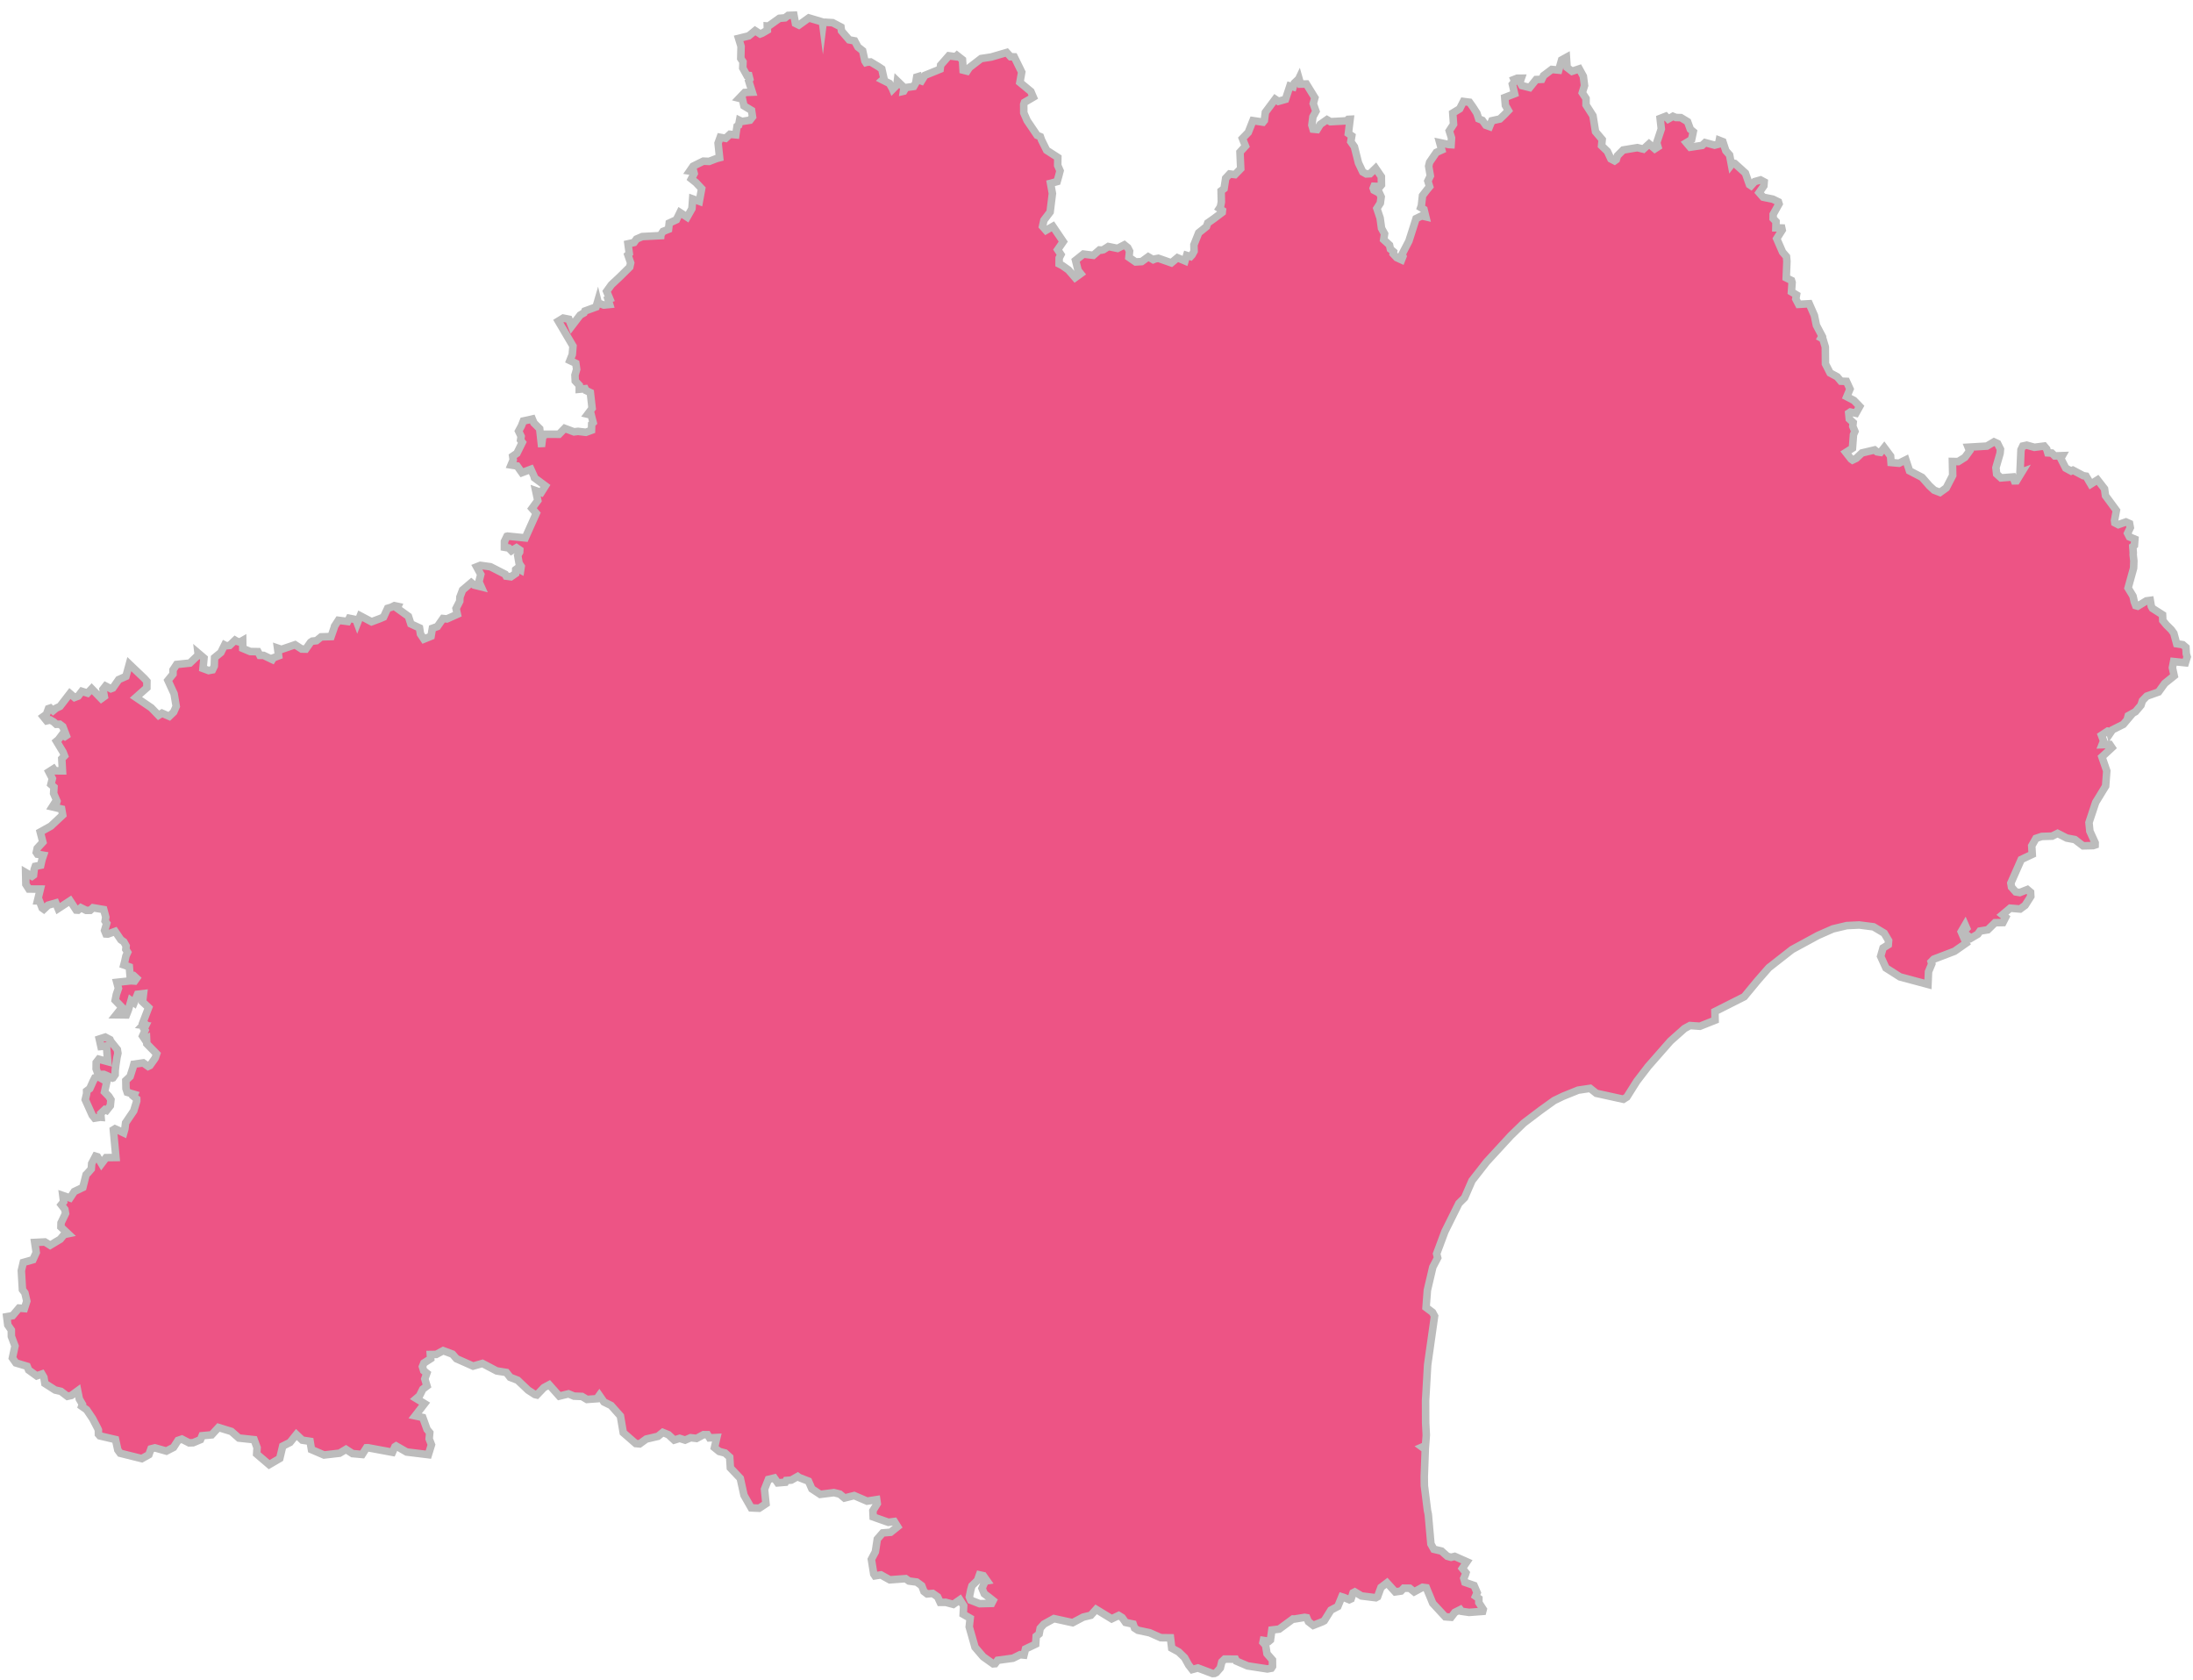 <svg xmlns="http://www.w3.org/2000/svg" xmlns:xlink="http://www.w3.org/1999/xlink" width="218" height="167" viewBox="0 0 218 167"><defs><path id="hdsla" d="M212.187 521.157l.034-.012.226-.325.006-.407.062-.551.119-.777.087-.395-.058-.37-.559-.697-.041-.004-.129-.284-.47-.248-.594.191.165.74.548-.047.125 1.551-.889-.24-.254.327-.01.63.205.561.563-.012zm-1.782 3.986l.564-.092.077.006-.032-.376.401-.382.18.077.371-.466.062-.606-.215-.339-.42-.43.23-1.021-.831-.48-.365.099-.183.36-.316.71-.318.242.004.26-.14.597.692 1.54zm87.963 45.393l.387.086.358.51-.183.03-.31.714.222.54.457.342.42.335-.143.28-1.196.03-.884-.345-.136-.329.147-.715.11-.388.552-.535zm23.172 9.81l.194-.011.18-.092.395-.452.15-.61.278-.27 1.075.003.09.193 1.118.48 1.968.302.392-.073.116-.176-.006-.645-.542-.62-.136-.836-.262-.29.04-.196.551.083.149-.126.142-.993.732-.09 1.364-1.005.143.007 1.026-.168.199.034.168.389.481.373.923-.364.176-.1.659-1.053.687-.362.394-.961.193.06.55.23.182-.084.193-.597.177-.093.66.4 1.426.177.171-.092.345-.935.597-.452.818.9.574-.084.271-.286.593.006.447.358.834-.451.375.049.636 1.54 1.24 1.341.583.046.376-.488.534-.268.121.164.758.11 1.352-.102.052-.201-.435-.67-.001-.408-.322-.228.158-.346-.31-.72-.91-.317-.112-.395.154-.352.062-.196-.357-.437.449-.66-1.207-.536-.365.09-.372-.102-.579-.516-.759-.18-.294-.526-.259-2.94-.082-.386-.31-2.474-.01-.894.1-2.707-.315-.23.34-.147.077-1.037-.062-1.222-.009-2.202.205-3.56.688-4.854-.204-.372-.641-.482.13-1.71.542-2.305.482-.922-.104-.4.824-2.21 1.39-2.8.567-.563.736-1.694 1.458-1.866 2.39-2.6 1.29-1.253 1.689-1.281 1.338-.962.89-.43 1.494-.604 1.194-.177.615.49 2.69.59.343-.215.997-1.582 1.126-1.468 2.213-2.522 1.4-1.245.54-.294.988.069 1.51-.6-.019-.86 2.917-1.473 1.328-1.608 1.113-1.275 2.312-1.809 2.576-1.399 1.482-.652 1.378-.328 1.231-.06 1.426.18 1.067.635.435.735-.032.41-.52.327-.238.826.524 1.157 1.395.888 2.785.747.055-1.26.325-.78-.06-.203.263-.267 2.057-.784 1.157-.807-.491-1.133.392-.672.148.34-.265.297.066.193.633.482.673-.398.216-.31.777-.126.72-.703.788-.017.268-.526-.32-.25.775-.653.984.083.5-.366.56-.883-.023-.417-.316-.268-.76.3-.396-.066-.42-.475-.067-.403 1.033-2.342 1.094-.514-.05-.847.418-.737.58-.194 1.023-.031.55-.272.912.463.806.15.813.624 1.004-.023.195-.065.004-.215-.528-1.158-.086-.853.665-2.004.99-1.62.113-1.508-.481-1.395.993-.92-.214-.316-.76.026.15-.374-.214-.566.625-.414.188.019.048.191.228-.338 1.078-.538.658-.778-.196.04.034-.125.718-.399.542-.64.149-.459.435-.45 1.166-.41.616-.855.939-.754-.176-.806.118-.613 1.17.123.183-.588-.092-.294-.037-.65-.309-.266-.61-.094-.28-1.035-.246-.347-.5-.496-.353-.426-.026-.573-1.002-.64-.119-.211-.098-.583-.392.053-.86.524-.193-.055-.146-.379-.122-.56-.492-.813.548-1.975.025-.714-.068-.614.008-.21-.044-.614.16-.12.045-.606-.537-.226-.187-.362.27-.557-.074-.405-.362-.16-.756.267-.346-.181-.03-.237.185-.994-1.085-1.472-.095-.68-.693-.89-.672.425-.467-.793-.273-.043-1.035-.547-.18.086-.537-.294-.484-.945.09-.193.057-.1-.753.027-.292-.285-.397-.021-.113-.382-.248-.293-.973.124-.76-.212-.394.086-.18.375-.098 2.272.189-.07-.536.879-.202.004-.152-.386-1.191.093-.429-.391-.073-.619.413-1.424.038-.415-.283-.566-.357-.166-.707.42-1.862.11.147.363-.469.646-.669.421-.576-.012.027 1.39-.64 1.24-.622.446-.578-.222-.463-.424-.742-.85-1.248-.65-.361-1.095-.681.34-.79-.072-.05-.645-.626-.838-.375.475-.35-.055-.233-.187-1.259.297-.572.538-.366.173-.142-.1-.517-.663.652-.416.101-1.343.143-.325-.212-.51.039-.373-.386-.357-.057-.579.164-.109.551.118.377-.678-.573-.591-.712-.372.32-.764-.349-.758-.553-.022-.369-.435-.709-.384-.459-.902-.014-1.675-.24-.802-.18-.1.103-.177-.57-1.08-.201-.981-.509-1.16-1.056.061-.282-.537.069-.404-.501-.303.064-.933-.06-.198-.524-.263.067-1.641-.042-.467-.393-.457-.576-1.329.542-.857-.043-.2-.583-.015.014-.625-.287-.3.004-.419.584-1.04-.062-.2-.552-.268-.967-.198-.398-.456.468-.668.032-.396-.36-.192-.582.166-.365.406-.154-.104-.404-1.149-1.064-.963-.2-.05-.128.167-.18-.953-.372-.42-.296-.902-.357-.14-.076.385-.39.1-.94-.253-.3.28-1.185.176-.375-.447.516-.313.164-.782-.288-.238-.277-.757-.664-.403-.494-.012-.295-.12-.472.272-.25-.274-.554.215.117 1.039-.458 1.378.12.406-.307.197-.572-.49-.564.518-.597-.146-1.413.233-.567.571-.12.388-.168.12-.366-.192-.344-.748-.58-.563.059-.614-.662-.784-.255-1.582-.688-1.08-.001-.635-.372-.568.223-.714-.12-.93-.403-.732-.72.242-.489-.375-.07-1.013-.476.262-.287 1.01-.693-.067-.814.613-.177.367-.559.023-.642.797-.771-.195-.2-.343.137-.393-.401.001-.325.127.075.178-.236.295.215.942-.976.38.065.776.295.513-.39.407-.452.434-.793.174-.24.58-.362-.131-.345-.487-.366-.15-.183-.565-.37-.576-.36-.508-.607-.078-.372.731-.688.42.078 1.118-.424.654.224.703-.043.67-.222-.013-.91-.192.202.73-.535.243-.668.975-.096.394.166.967-.246.507.174.56-.25.3-.457.593-.109.998-.063.181.319.193.178.732-.406-.093-.559.272-.712 2.234-.688 1.325.094.191-.138.348-.478-.219-.35-.377.033-.208-.31-.262-.09-.404-.578-.53.087-.587-.303-.547-.14-1.022-.32-.95.34-.53.085-.623-.173-.377-.544-.282-.073-.198.08-.196.604.026.133-.16-.01-.821-.57-.832-.556.54-.378.02-.346-.196-.426-.898-.404-1.61-.355-.505.095-.574-.337-.236.171-1.413-.197.01-.149.143-1.608.09-.346-.202-.663.465-.32.514-.398-.038-.12-.4.105-.829.3-.545-.266-.763.16-.584-.845-1.368-.579.011-.16-.562-.025.052-.429.406-.12.383-.327-.09-.436 1.324-.708.202-.318-.219-.976 1.31-.1.814-.132.16-1.005-.15-.462 1.172-.582.602.302.758-.543.598.072 1.648-.57.588-.529-.064-.395.424-.16 1.037-.293.22.023 1.11-.09.467-.112.172.306.199-.02.19-.832.626-.607.426-.126.36-.772.621-.474 1.19.015.64-.204.372-.144.155-.389-.12-.164.555-.751-.316-.607.507-1.294-.454-.321.063-.187.076-.493-.288-.654.476-.6.037-.668-.463.065-.603-.184-.356-.339-.275-.676.35-.911-.186-.495.317-.185.04-.202-.016-.614.532-.98-.123-.784.624.25 1 .258.325-.548.397-.665-.772-.63-.442-.3-.152.005-.59.176-.338-.323-.489.552-.8-1.028-1.516-.686.395-.344-.39.134-.611.62-.821.227-1.839-.182-1.01.076-.018.575-.158.16-.567.132-.506-.234-.533.01-.793-1.11-.715-.508-1.021-.116-.332-.322-.132-.994-1.467-.332-.764-.006-.841.072-.199.879-.519-.242-.567-1.09-.903.183-1.021-.745-1.516-.359-.012-.388-.423-1.544.452-1.003.151-1.162.894-.236.356-.389-.098-.066-1.038-.542-.423-.128.124-.685-.09-.814.93-.053.402-1.51.612-.347.557-.18-.065-.11-.374-.18.055-.093.574-.206.357-.782.11-.21.36-.026.006.055-.372-.66-.638-.049.389-.416.423-.025-.06-.294-.518-.69-.348.144-.127-.218-.97-.338-.228-.769-.46-.375.022-.101.03-.093-.142-.227-1.03-.466-.365-.33-.614-.544-.1-.763-.89-.055-.385-.817-.428-.76-.048-.196.05-.026.207-.037-.282-1.353-.404-.994.712-.34-.169-.151-.816-.57.023-.31.243-.567.048-1.085.775-.117-.01.007.415-.52.302-.19.071-.507-.326-.633.519-1.007.246.245.801-.03 1.195.221.335-.023.615.403.728.204.016.096.377-.112.16.354 1.12-.752.032-.55.576.325.082.15.671.755.454.097.645-.256.326-.809.125-.223-.109-.09.484-.155.101-.115.746-.014.107-.583-.056-.429.403-.54-.099-.209.58.152 1.45-.317.082-.729.282-.573-.025-1.02.503-.329.479.39.055.05.197-.279.532.461.369.56.596-.23 1.26-.664-.238-.069.963-.482.849-.71-.464-.357.726-.71.329-.07.614-.542.213-.222.33-.006.089-1.844.095-.57.248-.247.343-.6.132.13.96-.14.132.276.8-.092.415-.99.979-.834.78-.471.657.308.739-.167.056.156.506-.579.058-.55-.202-.049-.196-.173.59-1.111.404-.09.187-.036.02-.341.195-.846 1.107-.275-.696-.562-.11-.489.3 1.458 2.478-.069.844-.236.594.587.28.084.596-.168.571.029.587.4.43-.002.39.579-.055.091.181.432.204.176 1.566-.44.587.352.082.19.754-.144.142-.019.614-.559.205-.782-.093-.398.049-.924-.348-.57.587-1.377-.005-.256.326-.074.596-.047.002-.165-1.472-.573-.572-.16-.39-.376.088-.513.107-.195.493-.278.515.252.522-.056.373.173.224-.536 1.086-.421.29.052.362-.213.51.602.096.473.668.894-.336.297.648.057.198 1.087.805-.416.659-.549-.193.21.983-.574.788.426.487-1.095 2.445-1.766-.178-.055.015-.25.516-.003.576.43.075.267.277.501-.302.328.223-.011.206-.192.34.132.76.212.325-.056.372-.335-.171-.152.116-.015.392-.46.32-.474-.064-.101-.187-1.462-.745-1.003-.137-.37.146.411.753-.184.724.227.509-.698-.172-.29-.242-.865.735-.266.7-.016.412-.366.717.126.578-1.037.463-.387-.041-.56.8-.495.175-.133.784-.712.29-.34-.51-.095-.604-.86-.401-.243-.75-1.113-.798.08-.186-.359-.076-.317.156-.358.106-.403.872-.344.146-.851.32-1.126-.595-.288.733-.13-.354-.668-.133-.16.32-.925-.118-.381.587-.014.08-.33.95-.986.03-.47.38-.405.042-.175.113-.484.683-.4-.008-.661-.427-1.354.462-.387-.131.106.773-.526.198-.104.167-.86-.41-.372-.005-.195-.365-.765-.014-.74-.31-.01-.79-.284.162-.305-.086-.167-.101-.542.52-.347.034-.153-.081-.372.749-.625.511-.03.842-.18.371-.377.069-.563-.207.1-1.036-.593-.504.024.203-.839.803-1.314.137-.356.54-.005.422-.502.619.61 1.326.213 1.256-.25.567-.44.425-.724-.313-.342.215-.723-.752-1.522-1.03 1.084-.964.005-.635-.274-.305-1.476-1.407-.337 1.22-.718.319-.587.84-.191.07-.527-.273-.255.327.128.717-.295.213-.957-.986-.41.438-.57-.181-.362.473-.364.14-.461-.394-.985 1.278-.38.177-.303.25-.281-.262-.182.063-.204.566-.313.222.339.42.361-.085.332.191.26.238.344-.006.303.23.346.9-.133.09-.282-.174-.36.479-.196.165.65 1.074.148.384-.271.279.067 1.21-.75-.005-.14-.198-.46.296.347.673-.145.578.305.27-.036.624.333.775-.06.202-.2.04-.206.324.93.215.105.595-1.176 1.103-1.055.585.26 1.007-.56.611-.09.415.116.175.596.102-.149.443-.125.55-.542.108-.11.316-.065.56-.15.109-.635-.372.024 1.174.3.469 1.138.006-.285 1.17.19.003.279.71.164.118.424-.402.762-.218.235.56 1.192-.78.605.923.18.012.287-.243.527.263.398-.006.28-.254 1.066.182.202.752-.066.386.16.226-.215.717.141.342.184.012.729-.267.568.835.29.199.232.412-.03.343.18.288-.167.366-.11.505-.1.387.544.19.067.8.342.047.314.29-.193.272-.362-.025-1.41.154.16.601-.204.596-.117.585.683.712-.585.733 1.017.012.204-.526.255-.899.304.22.346-.845.59-.069-.097.818.605.573-.564 1.468.142.11-.163.175.29.034-.16.327.104.15-.25.563.216.324.18-.089.025.533.977.999-.13.388-.058.1-.478.674-.179.087-.487-.348-.932.134-.098.367-.274.852-.426.402.017.804.124.368.715.21-.084.192.31.259.002.208-.3.976-.807 1.19-.075.612-.11.386-.52-.251-.347-.155-.164.101.256 2.752-.98.012-.452.6-.407-.687-.189-.057-.38.723-.044.548-.355.406-.158.159-.323 1.272-.853.408-.422.638-.717-.245.08.627-.236.288.357.462.07.409-.449.932-.01.417.703.663-.385.078-.387.47-1.005.6-.522-.33-1.01.05.15.997-.327.72-.961.272-.193.815.11 1.888.244.323.19.818-.238.737-.539-.047-.638.755-.58.102.106.824.35.504.004.622.36.963-.257 1.191.35.492 1.115.334.147.368.803.584.522-.182.191.324.1.611 1.021.653.579.134.644.492.386-.083.631-.462.16.805.303.522-.066.204.496.35.59.875.488.937.089.193.003.432.138.158 1.561.365.227 1.033.24.329 2.144.534.705-.392.21-.577.39-.1 1.14.32.713-.369.444-.693.38-.129.719.372.398-.01.737-.308.162-.39.95-.088.673-.732 1.286.395.745.656 1.515.163.293.79-.04.628 1.242 1.062 1.053-.616.294-1.225.723-.364.634-.79.591.561.773.118.138.82 1.25.537 1.54-.178.639-.381.652.42.962.087.425-.665.135-.005 2.447.452.247-.55.119-.076 1.043.599 2.162.265.306-.99-.228-.584.058-.616-.265-.321-.43-1.187-.755-.161.936-1.214-.824-.504.324-.279.323-.653.418-.32-.218-.7.203-.57-.315-.25-.124-.398.144-.36.676-.433-.033-.417.583-.008.694-.374.923.344.394.455 1.655.735.93-.264 1.413.743.969.155.37.48.748.289 1.04.987.672.435.196.045.703-.734.523-.28 1.006 1.129.914-.227.55.228.79.032.493.296.991-.072.242-.336.46.662.708.346.927 1.043.284 1.66 1.24 1.082.387.032.658-.479 1.168-.273.478-.387.554.224.58.537.54-.17.543.173.548-.237.59.07.692-.376.395.003.2.318.727-.037-.233 1.005.471.383.584.151.458.413.067 1.068.985 1.04.369 1.678.718 1.258.791.034.677-.447-.145-1.44.386-.975.588-.142.341.485.757-.064.091-.176.501-.038.634-.359.15.106.925.36.334.767.83.547 1.362-.173.582.143.469.392.962-.243 1.281.551.957-.148.058.398-.436.703.03.618 1.509.533.593-.078.323.515-.693.554-.788.066-.535.615-.194 1.264-.394.745.236 1.469.118.173.593-.095.882.49 1.575-.116.334.238.767.1.498.361.224.577.315.24.554-.047.486.337.255.549.55-.002.757.202.652-.456.378.591-.046.85.692.395-.095.856.576 2.021.809.948.995.707.196-.017.251-.337 1.527-.206.706-.35.384.039.151-.607 1.013-.484.05-.779.288-.23.112-.566.367-.41.997-.549 1.86.408 1.048-.555.758-.183.53-.59 1.545.943.698-.332.341.21.34.482.755.16.138.398.34.22 1.167.247 1.1.49.964.012.125 1.026.696.38.585.566.393.717.361.464.567-.154z"/></defs><g><g transform="translate(-201 -414)"><use fill="#ed5485" xlink:href="#hdsla"/><use fill="#fff" fill-opacity="0" stroke="#bcbcbc" stroke-miterlimit="50" stroke-width=".75" xlink:href="#hdsla"/></g></g></svg>
